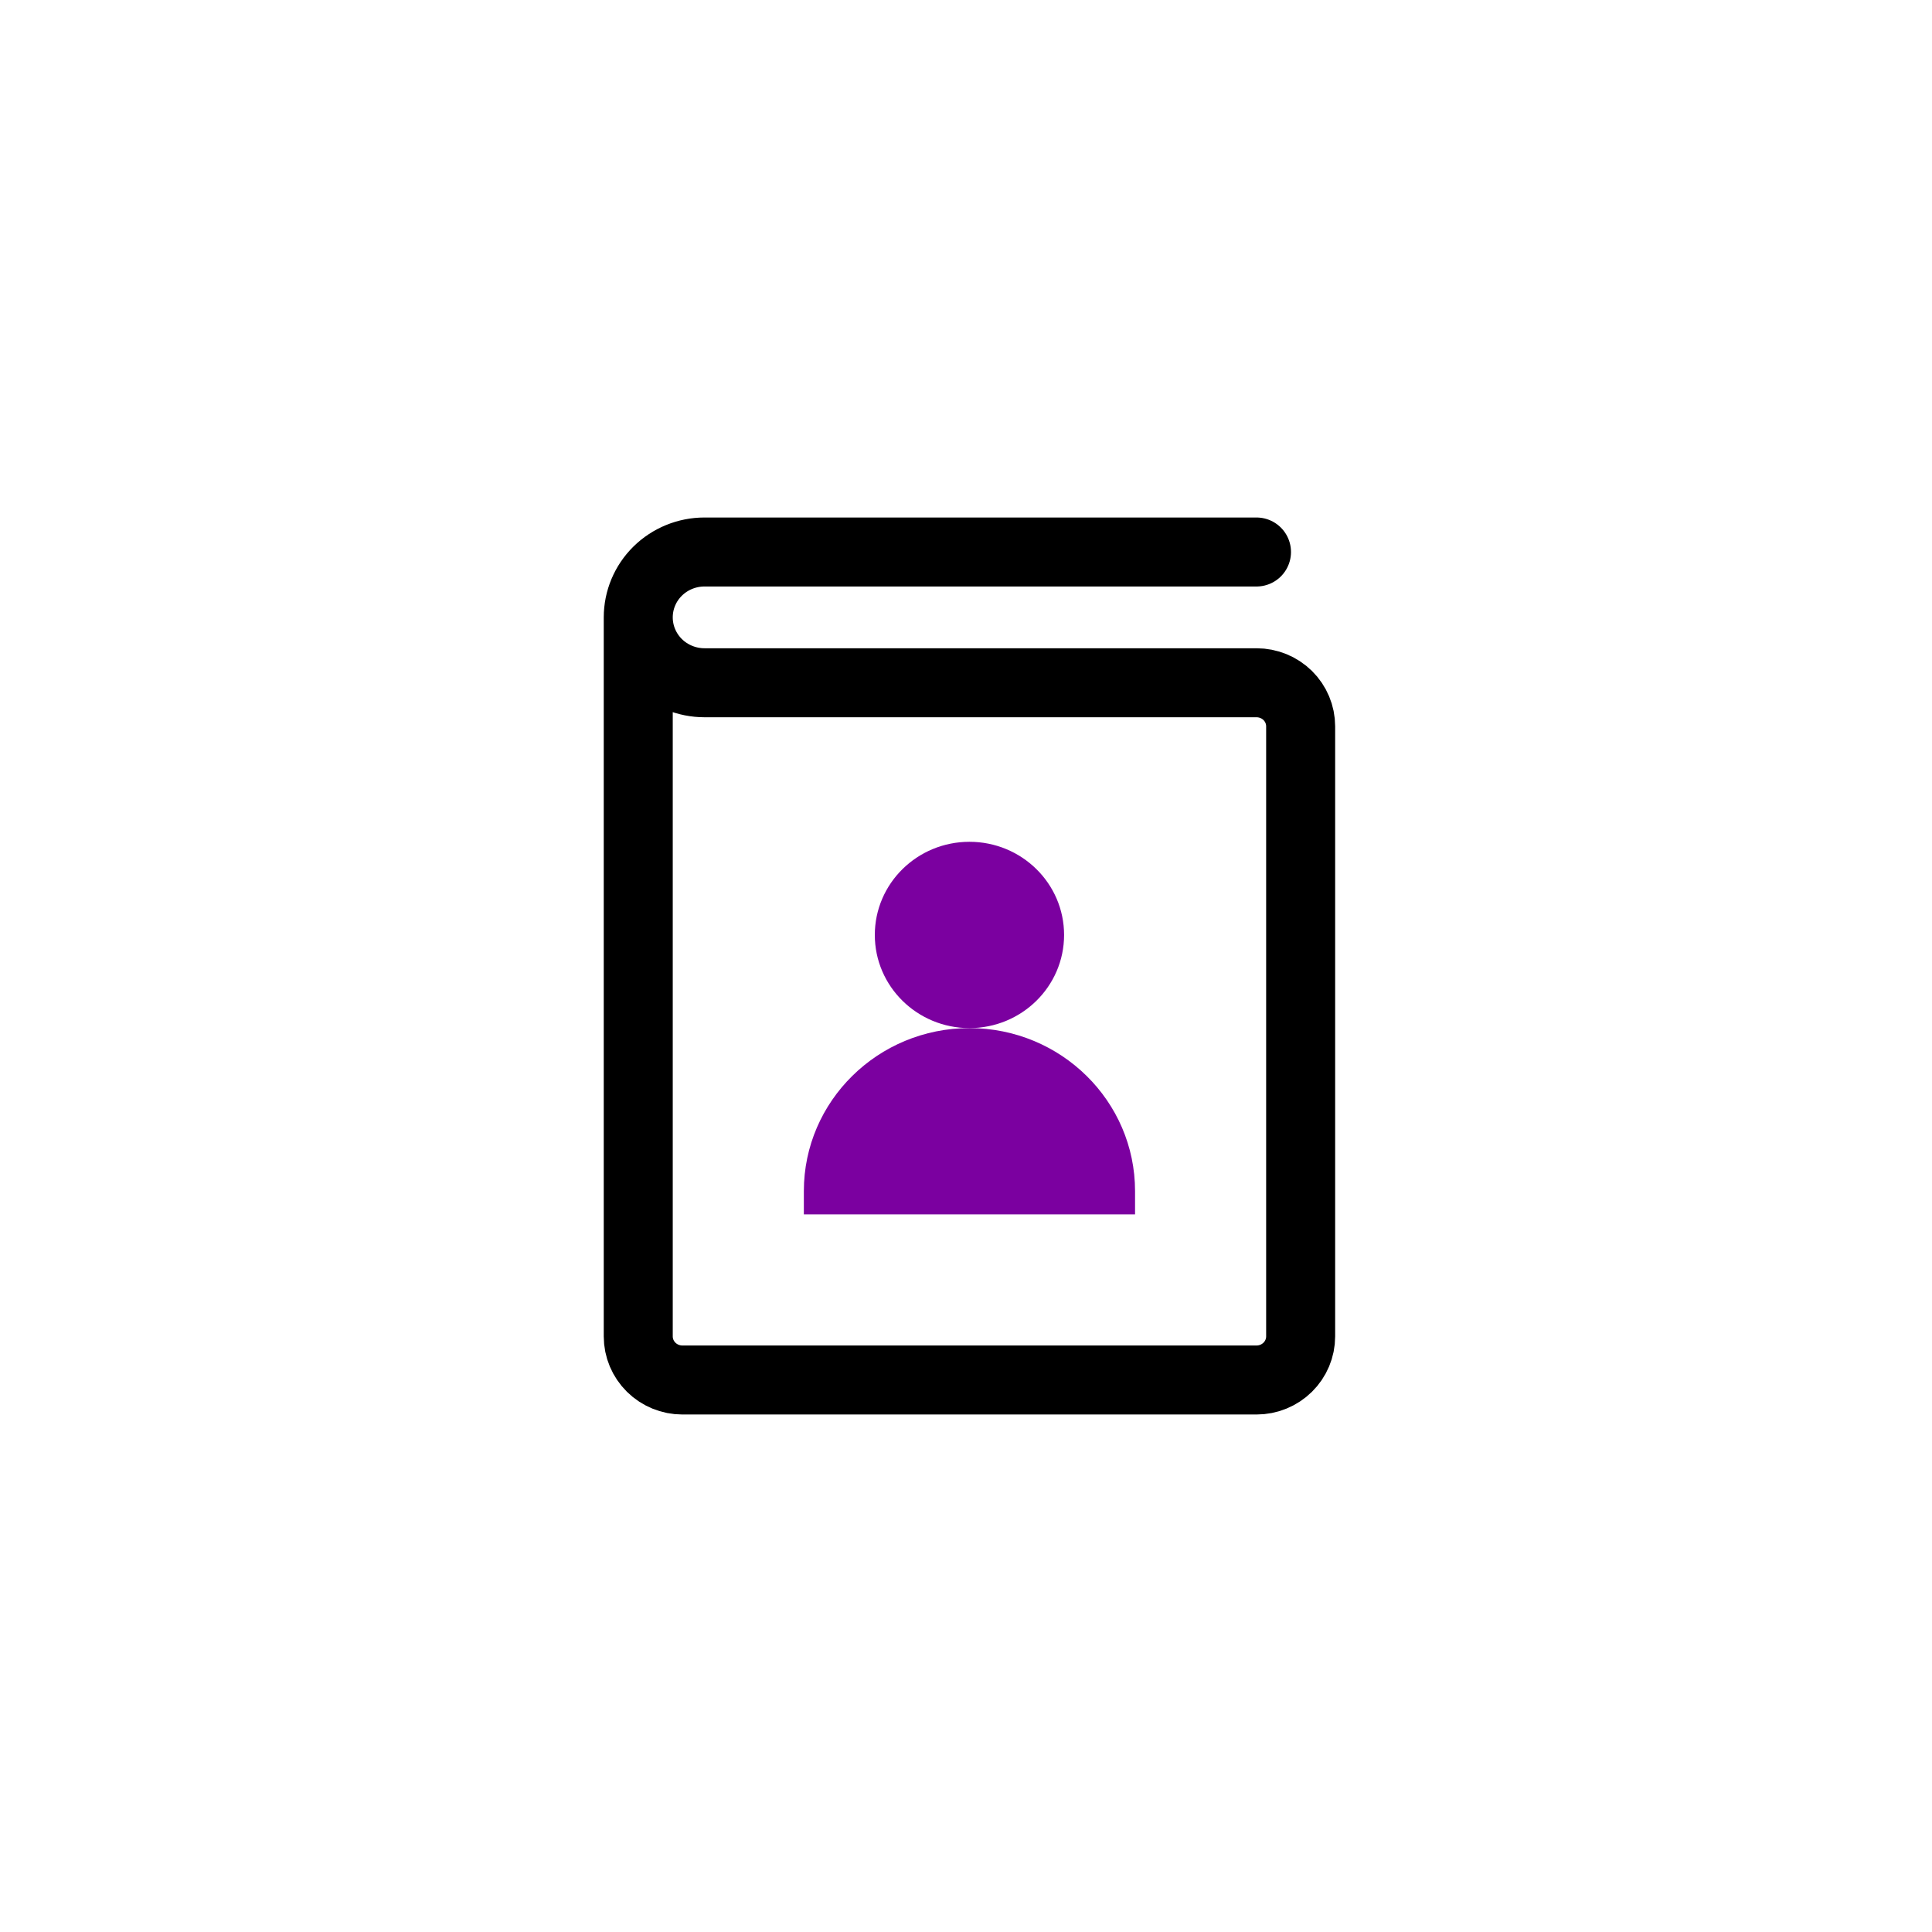 <svg width="56" height="56" viewBox="0 0 56 56" fill="none" xmlns="http://www.w3.org/2000/svg">
<path d="M18.5 17.895V38.737C18.5 39.072 18.635 39.393 18.875 39.63C19.115 39.867 19.441 40 19.78 40H36.42C36.76 40 37.085 39.867 37.325 39.63C37.565 39.393 37.7 39.072 37.7 38.737V21.053C37.7 20.718 37.565 20.396 37.325 20.159C37.085 19.923 36.76 19.79 36.42 19.79H20.42C19.911 19.79 19.422 19.59 19.062 19.235C18.702 18.879 18.5 18.397 18.5 17.895ZM18.5 17.895C18.5 17.392 18.702 16.91 19.062 16.555C19.422 16.2 19.911 16 20.42 16H36.42" stroke="black" stroke-width="2" stroke-linecap="round" stroke-linejoin="round"/>
<path d="M30.843 27.1C30.843 28.591 29.615 29.8 28.1 29.8C26.585 29.8 25.357 28.591 25.357 27.1C25.357 25.609 26.585 24.4 28.1 24.4C29.615 24.4 30.843 25.609 30.843 27.1Z" fill="#7B00A0"/>
<path d="M23.3 34.525C23.3 31.916 25.449 29.8 28.1 29.8C30.751 29.8 32.9 31.916 32.9 34.525V35.2H23.3V34.525Z" fill="#7B00A0"/>
</svg>
